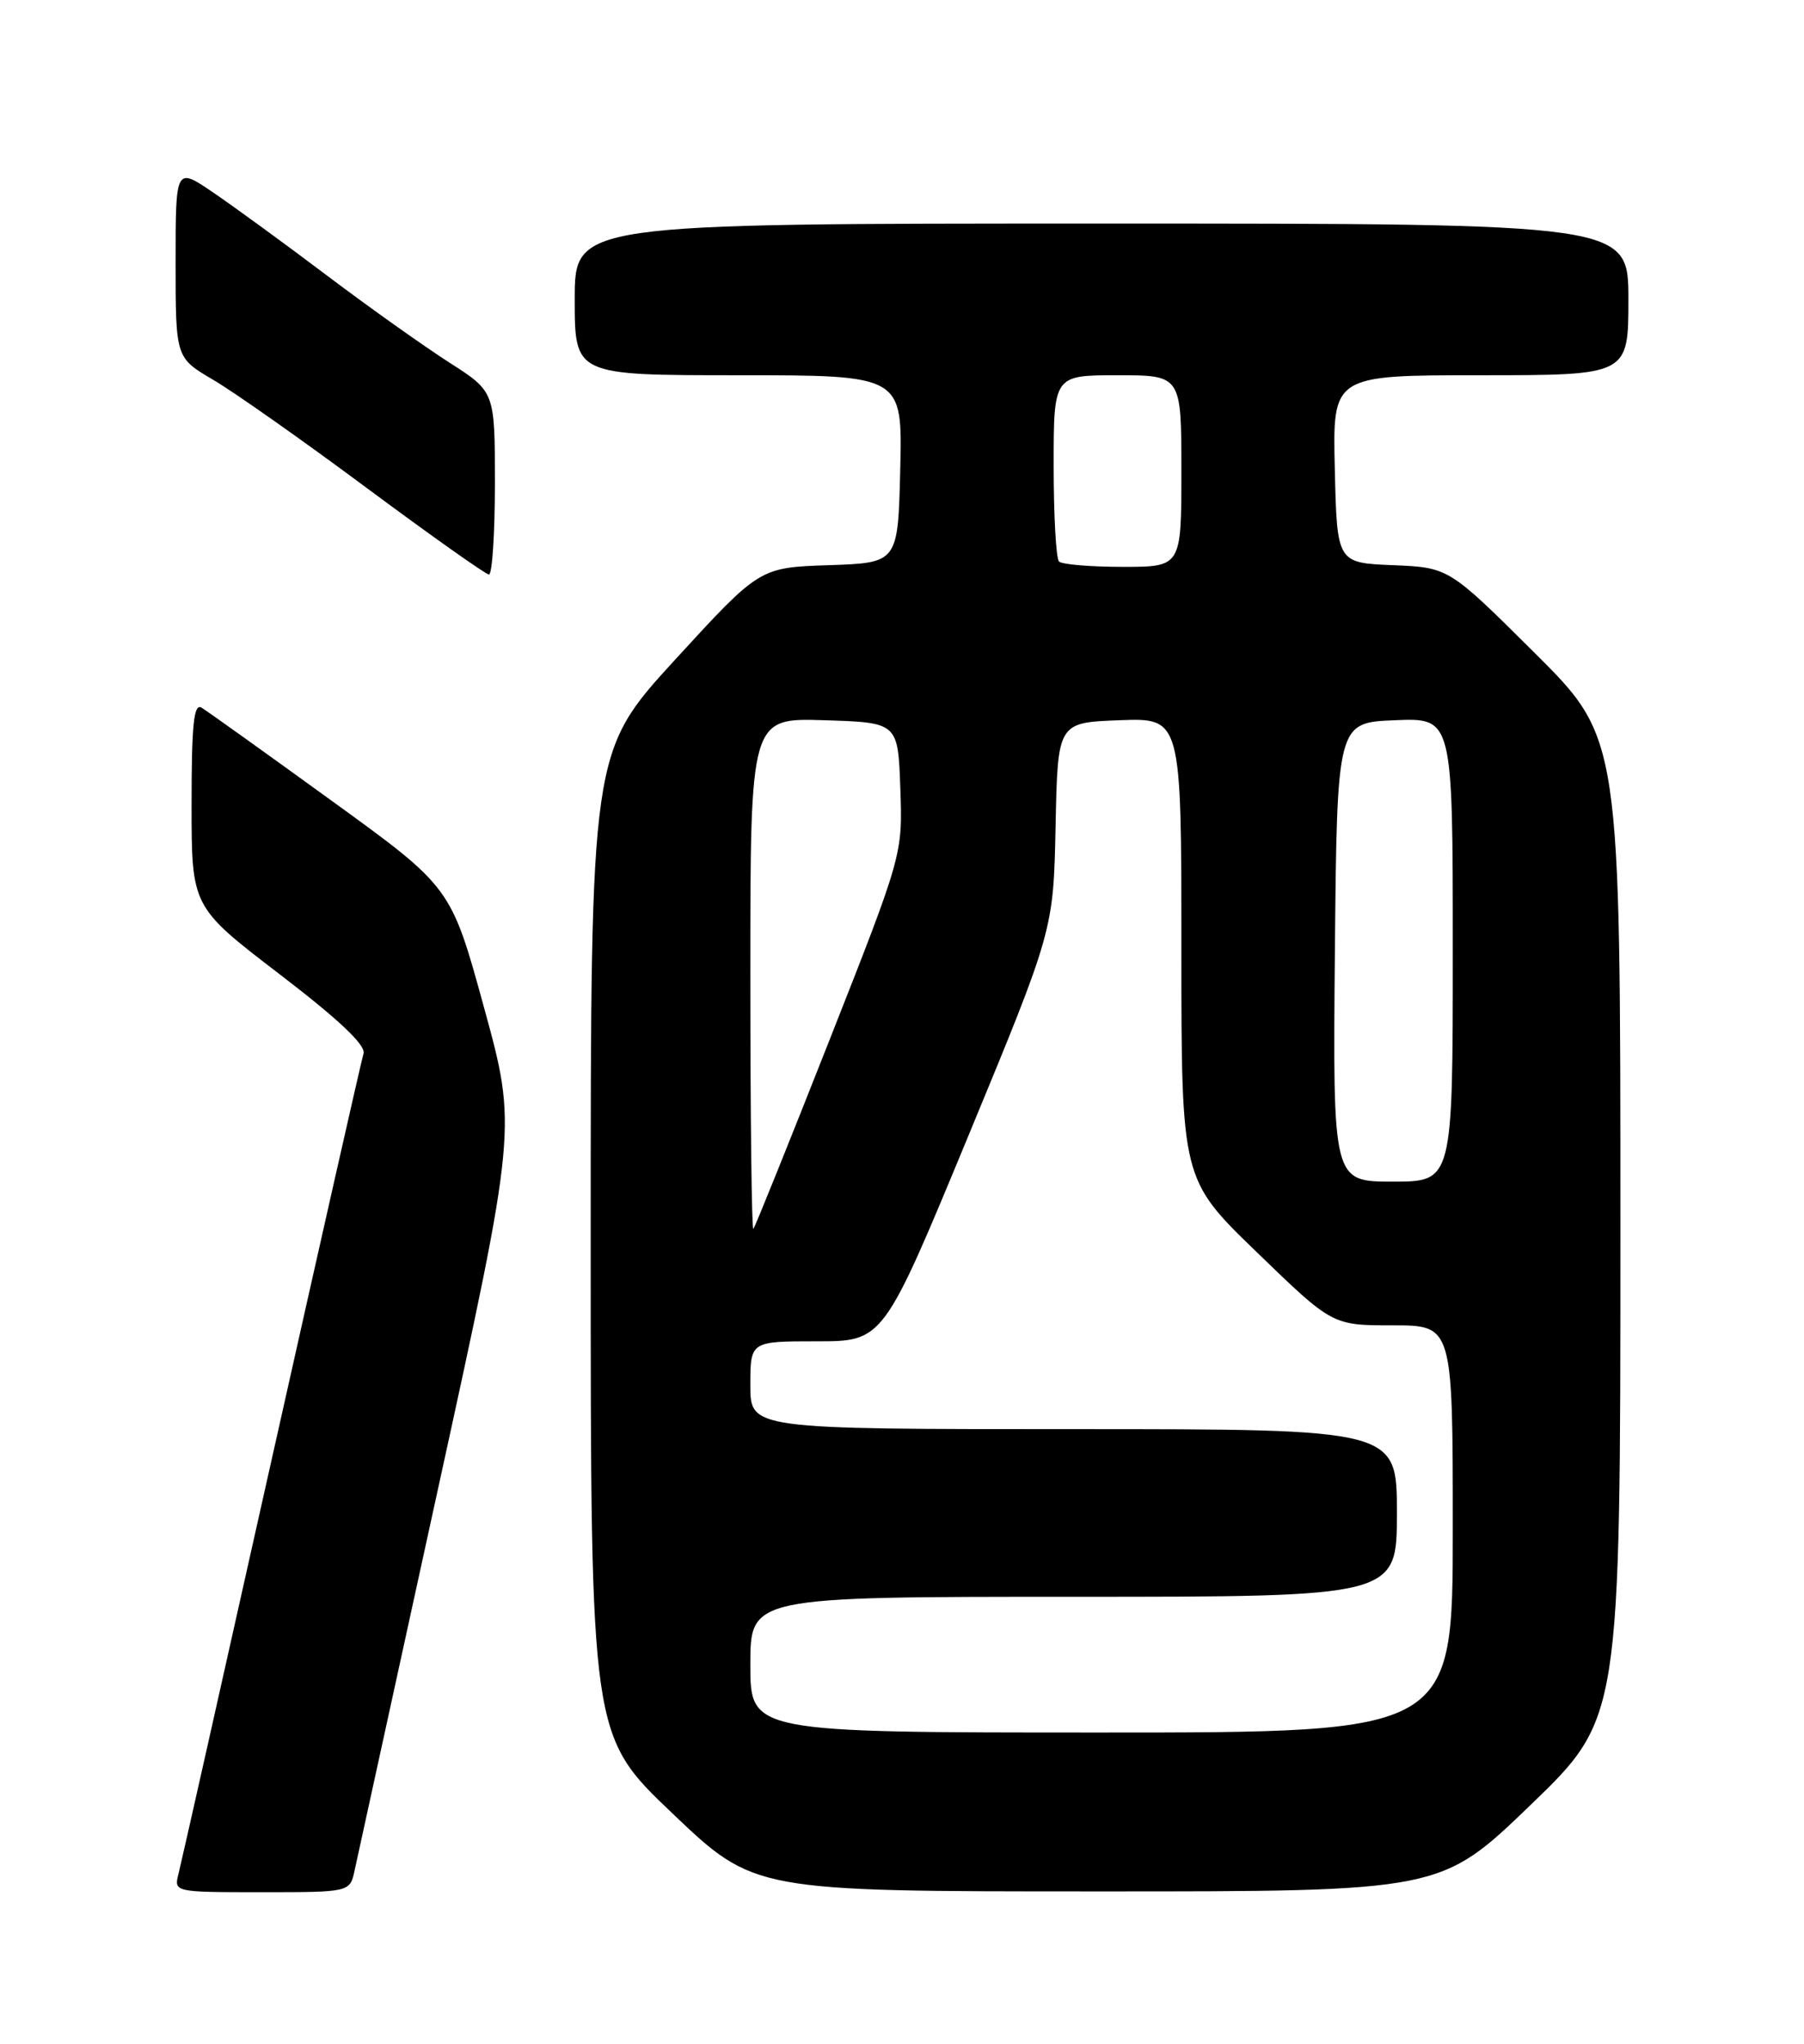 <?xml version="1.0" encoding="UTF-8" standalone="no"?>
<!DOCTYPE svg PUBLIC "-//W3C//DTD SVG 1.1//EN" "http://www.w3.org/Graphics/SVG/1.1/DTD/svg11.dtd" >
<svg xmlns="http://www.w3.org/2000/svg" xmlns:xlink="http://www.w3.org/1999/xlink" version="1.1" viewBox="0 0 226 256">
 <g >
 <path fill="currentColor"
d=" M 44.43 234.25 C 44.76 232.74 49.47 211.19 54.90 186.36 C 64.77 141.23 64.77 141.23 60.63 126.17 C 56.50 111.12 56.50 111.12 41.50 100.26 C 33.25 94.28 25.94 89.05 25.25 88.64 C 24.28 88.05 24.00 90.72 24.00 100.73 C 24.00 113.58 24.00 113.58 35.00 122.00 C 42.46 127.71 45.85 130.91 45.54 131.96 C 45.28 132.81 40.09 155.76 34.00 182.96 C 27.92 210.16 22.68 233.45 22.36 234.71 C 21.78 236.99 21.81 237.00 32.81 237.00 C 43.84 237.00 43.84 237.00 44.43 234.25 Z  M 191.75 226.07 C 203.00 215.22 203.00 215.22 203.00 153.84 C 203.00 92.47 203.00 92.47 192.25 81.77 C 181.50 71.08 181.50 71.08 174.50 70.79 C 167.50 70.50 167.50 70.50 167.22 58.75 C 166.94 47.00 166.94 47.00 185.47 47.00 C 204.00 47.00 204.00 47.00 204.00 37.50 C 204.00 28.00 204.00 28.00 138.00 28.00 C 72.00 28.00 72.00 28.00 72.00 37.50 C 72.00 47.00 72.00 47.00 92.53 47.00 C 113.06 47.00 113.06 47.00 112.78 58.75 C 112.50 70.50 112.50 70.50 103.83 70.79 C 95.16 71.08 95.16 71.08 84.58 82.62 C 74.00 94.17 74.00 94.17 74.00 155.78 C 74.00 217.38 74.00 217.38 84.25 227.14 C 94.50 236.90 94.50 236.90 137.50 236.90 C 180.50 236.91 180.50 236.91 191.75 226.07 Z  M 62.00 60.53 C 62.00 49.06 62.00 49.06 56.29 45.41 C 53.16 43.40 46.29 38.53 41.04 34.57 C 35.80 30.61 29.36 25.92 26.75 24.14 C 22.00 20.90 22.00 20.90 22.00 32.86 C 22.00 44.81 22.00 44.81 26.72 47.58 C 29.32 49.10 37.98 55.20 45.97 61.14 C 53.96 67.07 60.84 71.94 61.25 71.96 C 61.66 71.98 62.00 66.84 62.00 60.53 Z  M 94.00 208.50 C 94.00 200.00 94.00 200.00 134.50 200.00 C 175.00 200.00 175.00 200.00 175.00 189.50 C 175.00 179.00 175.00 179.00 134.50 179.00 C 94.00 179.00 94.00 179.00 94.00 173.50 C 94.00 168.00 94.00 168.00 102.33 168.00 C 110.66 168.00 110.66 168.00 121.32 142.25 C 131.97 116.50 131.97 116.50 132.24 103.50 C 132.50 90.50 132.50 90.50 140.25 90.21 C 148.00 89.92 148.00 89.92 148.00 118.81 C 148.00 147.71 148.00 147.71 157.46 156.85 C 166.91 166.00 166.91 166.00 174.46 166.00 C 182.00 166.00 182.00 166.00 182.00 191.50 C 182.00 217.00 182.00 217.00 138.00 217.00 C 94.00 217.00 94.00 217.00 94.00 208.50 Z  M 94.00 122.13 C 94.00 89.92 94.00 89.92 103.25 90.21 C 112.50 90.50 112.50 90.50 112.79 98.76 C 113.08 107.03 113.08 107.03 103.92 130.26 C 98.88 143.04 94.59 153.69 94.38 153.92 C 94.17 154.15 94.00 139.84 94.00 122.13 Z  M 167.23 119.25 C 167.50 90.50 167.50 90.50 174.75 90.21 C 182.00 89.91 182.00 89.91 182.00 118.96 C 182.00 148.00 182.00 148.00 174.48 148.00 C 166.97 148.00 166.97 148.00 167.23 119.25 Z  M 132.67 70.33 C 132.30 69.97 132.00 64.57 132.00 58.33 C 132.00 47.00 132.00 47.00 140.00 47.00 C 148.00 47.00 148.00 47.00 148.00 59.00 C 148.00 71.00 148.00 71.00 140.67 71.00 C 136.63 71.00 133.03 70.70 132.67 70.33 Z "/>
</g>
</svg>